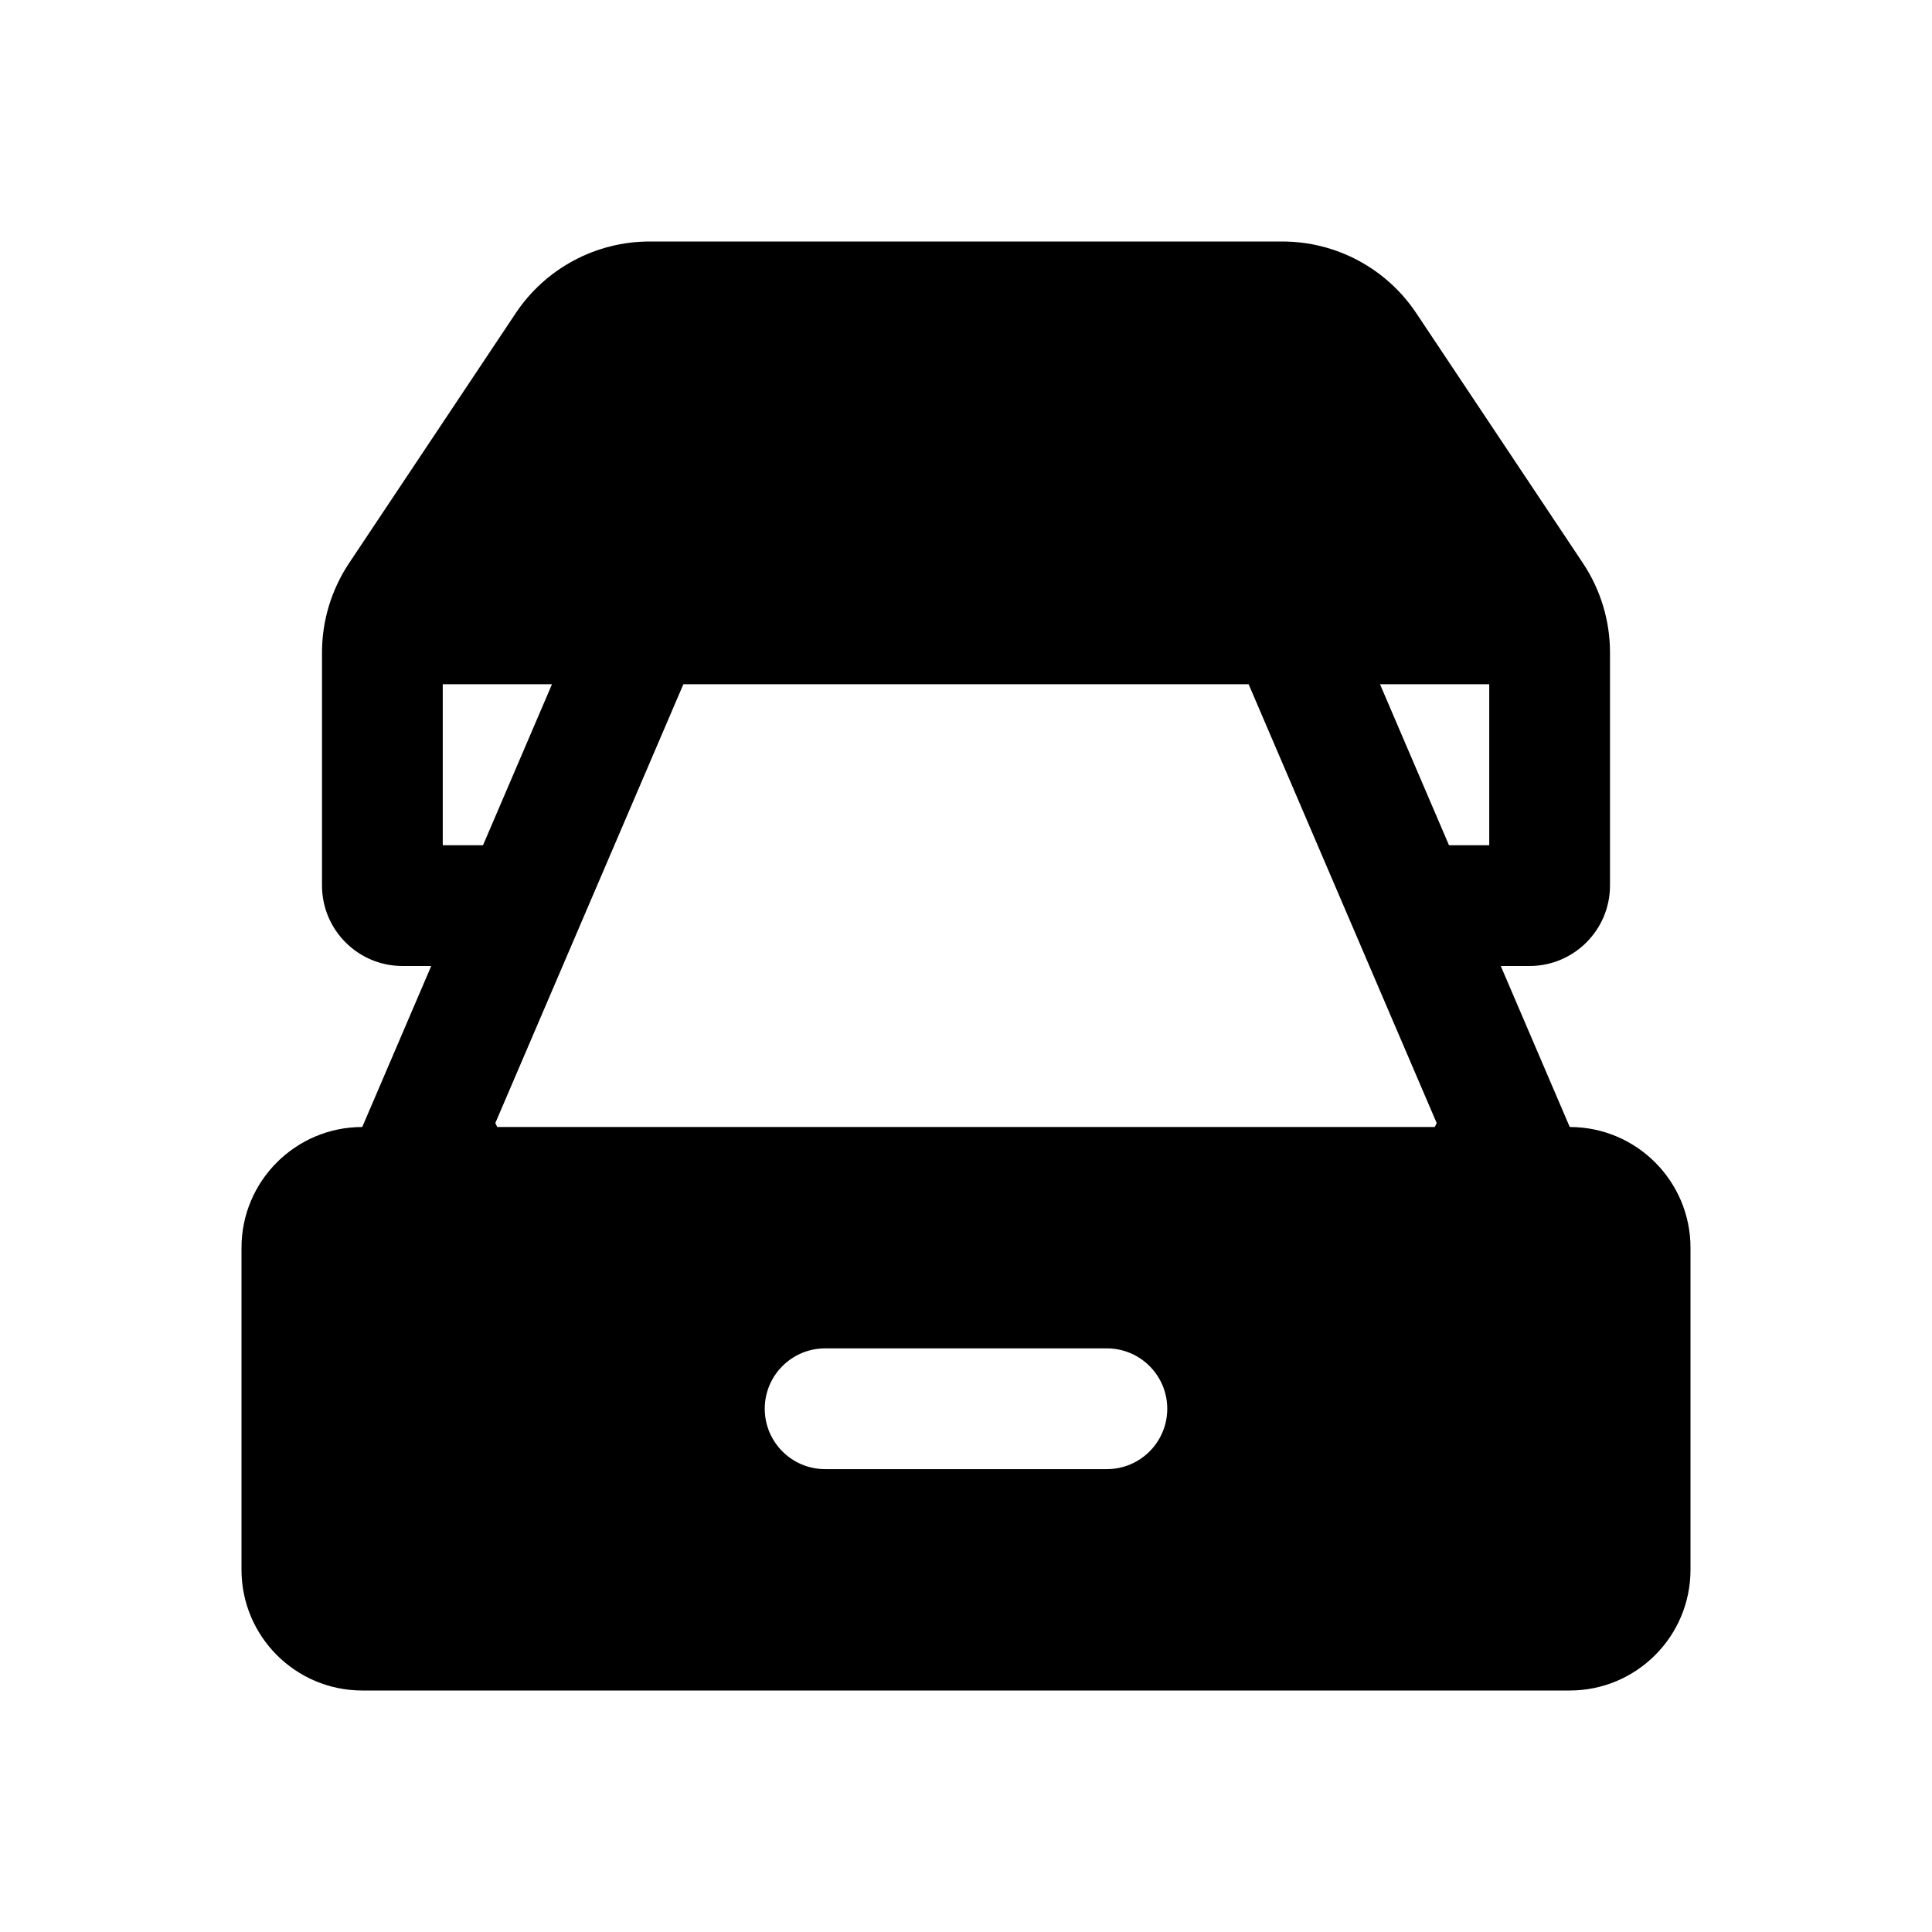 <svg  viewBox="0 0 24 24"  xmlns="http://www.w3.org/2000/svg">
<path d="M6.406 3.891C6.777 3.334 7.402 3 8.07 3H15.93C16.598 3 17.223 3.334 17.594 3.891L19.664 6.996C19.883 7.325 20 7.711 20 8.106V11C20 11.552 19.552 12 19 12H18.643L19.5 14C20.328 14 21 14.672 21 15.5V19.5C21 20.328 20.328 21 19.5 21H4.5C3.672 21 3 20.328 3 19.5V15.5C3 14.672 3.672 14 4.5 14L5.357 12H5C4.448 12 4 11.552 4 11V8.106C4 7.711 4.117 7.325 4.336 6.996L6.406 3.891ZM6 10.5L6.857 8.5H5.5V10.5H6ZM15.511 8.5H8.489L6.153 13.951L6.177 14H17.823L17.847 13.951L15.511 8.5ZM17.143 8.5L18 10.5H18.5V8.5H17.143ZM10.25 16.75C9.836 16.75 9.5 17.086 9.5 17.5C9.5 17.914 9.836 18.25 10.25 18.25H13.75C14.164 18.25 14.5 17.914 14.5 17.5C14.5 17.086 14.164 16.75 13.75 16.75H10.25Z" />
</svg>
